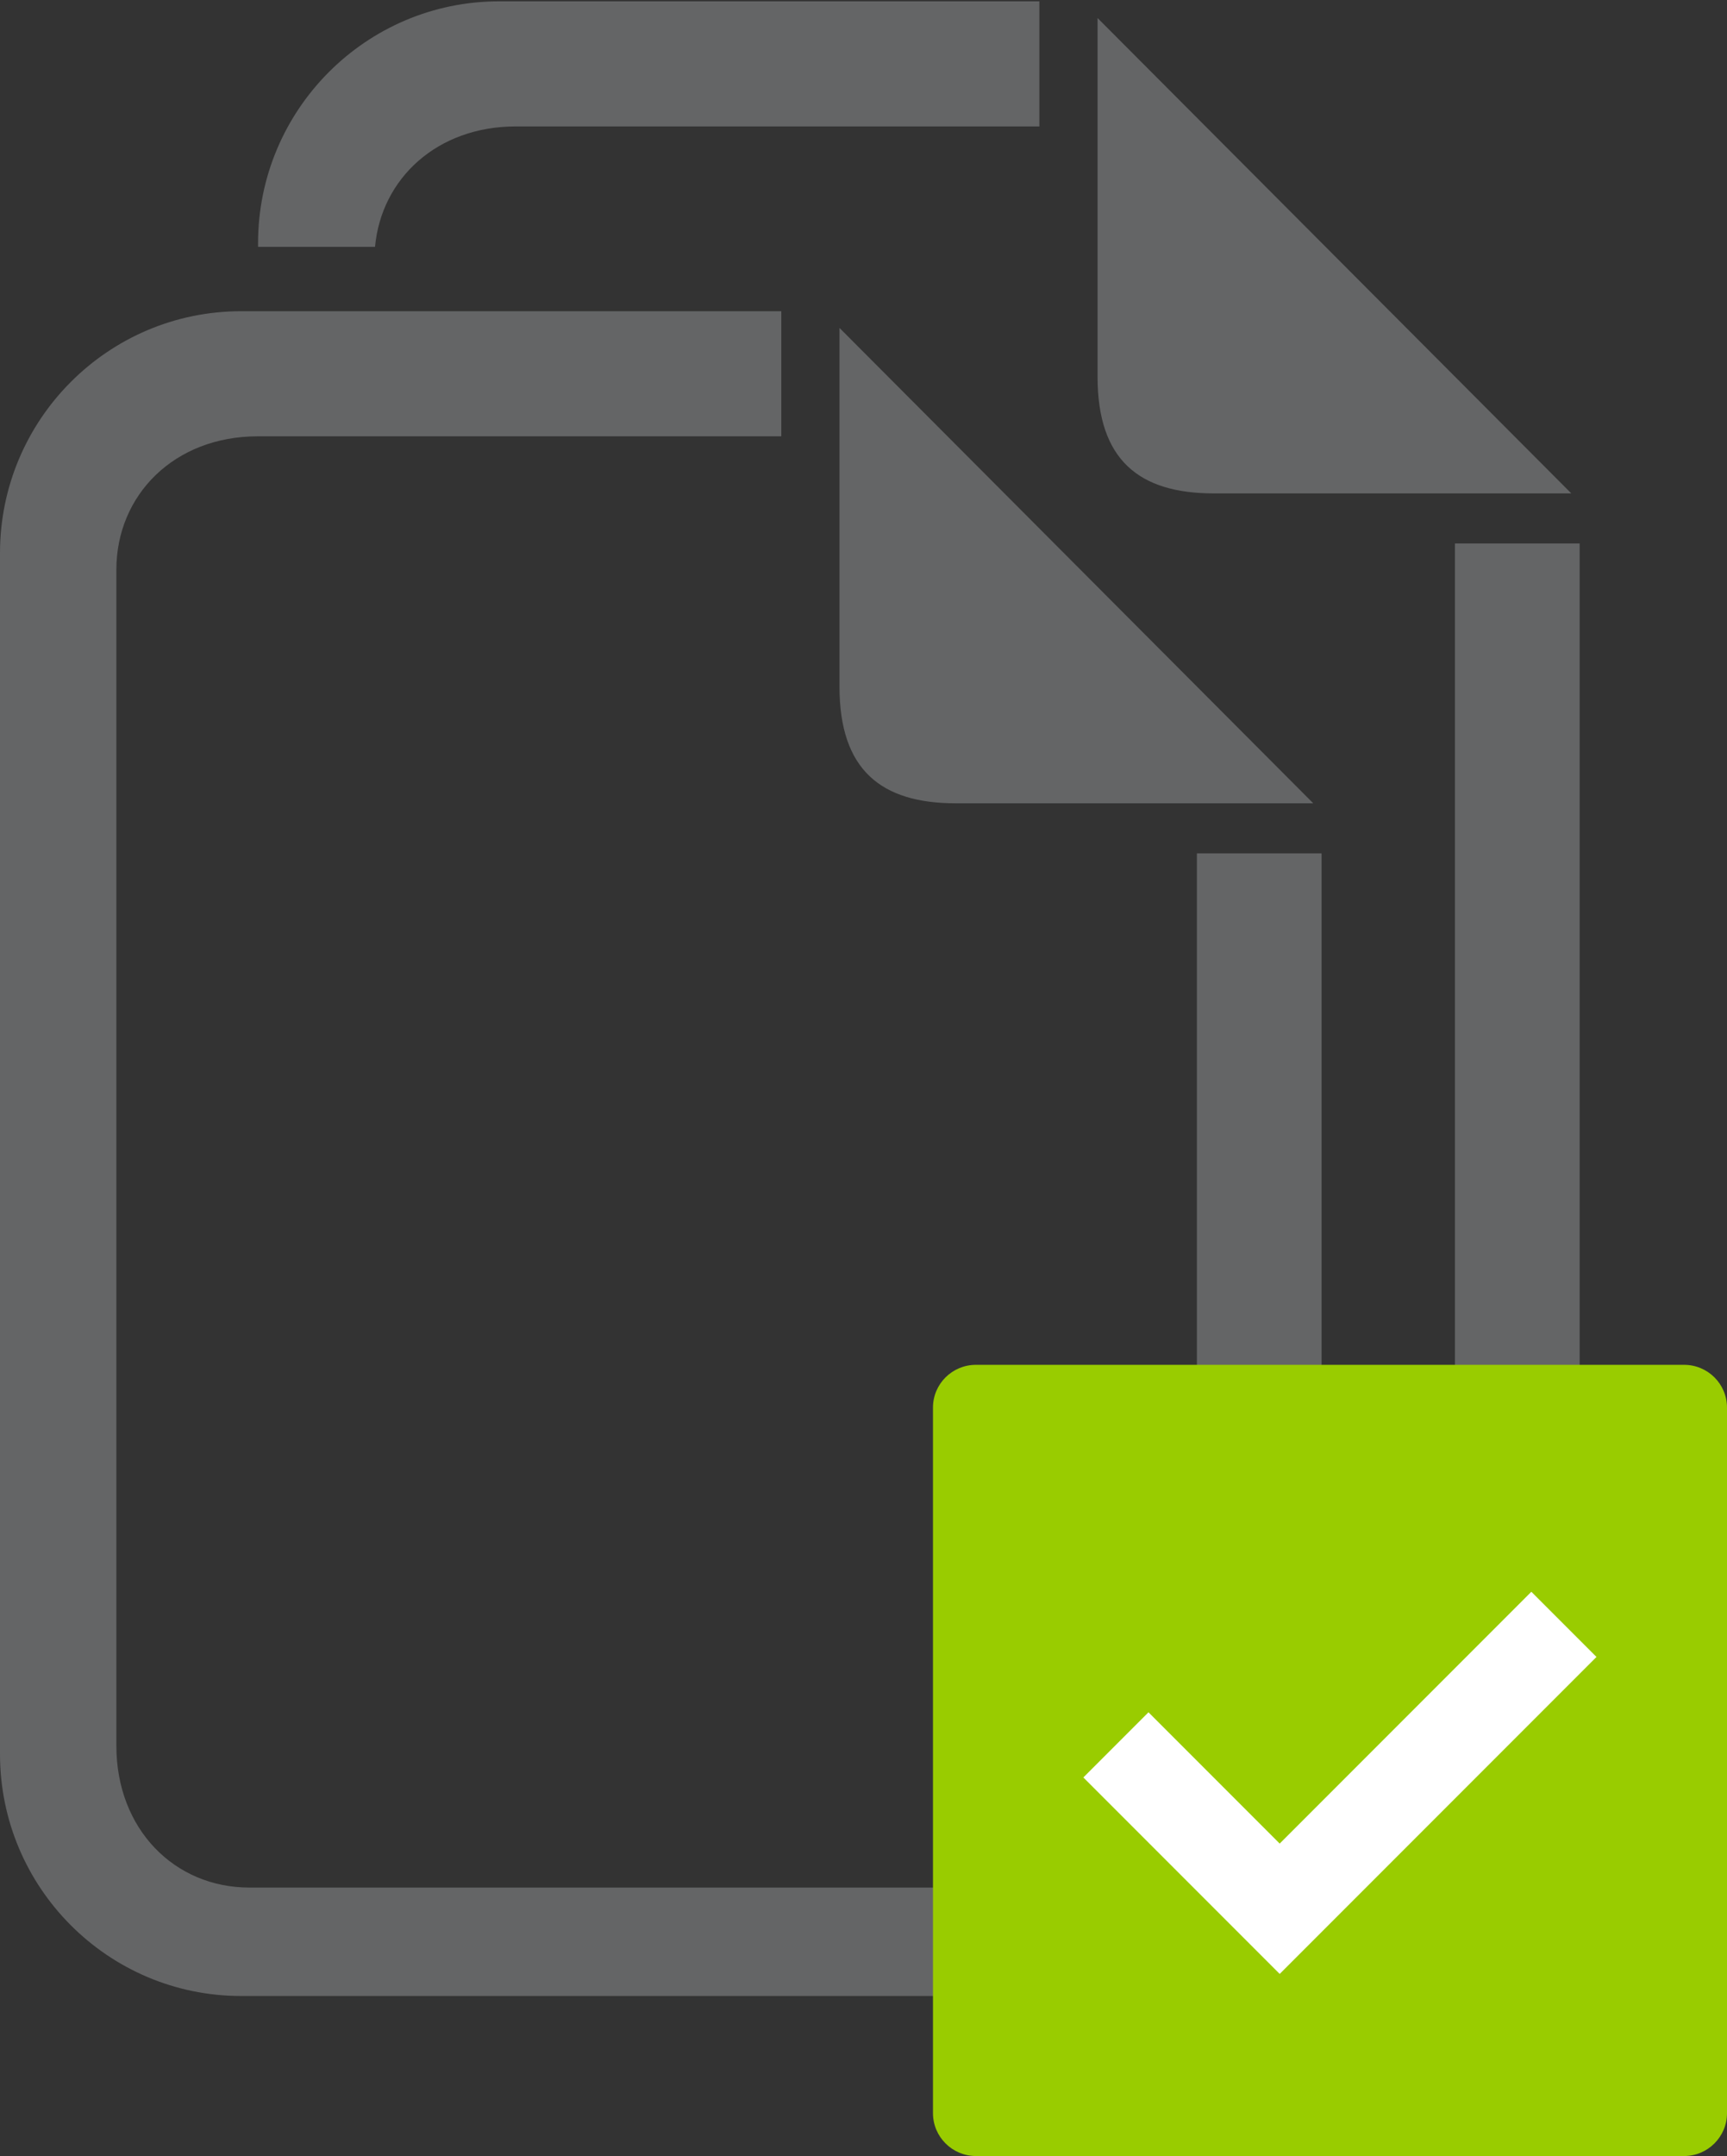 <?xml version="1.0" encoding="UTF-8" standalone="no"?>
<svg width="105px" height="131px" viewBox="0 0 105 131" version="1.1" xmlns="http://www.w3.org/2000/svg" xmlns:xlink="http://www.w3.org/1999/xlink">
    <rect x="0" y="0" width="105" height="131" fill="#333333" stroke="none"/>
    <!-- Generator: Sketch 50.2 (55047) - http://www.bohemiancoding.com/sketch -->
    <title>Group 17</title>
    <desc>Created with Sketch.</desc>
    <defs></defs>
    <g id="Page-1" stroke="none" stroke-width="1" fill="none" fill-rule="evenodd">
        <g id="Group-17">
            <g id="Doc-Copy" transform="translate(0, 18.829)" fill="#646566" fill-rule="nonzero">
                <path d="M51.04,1.095 L51.04,22.885 C51.04,27.953 53.567,29.98 58.115,29.98 L79.845,29.98 L51.04,1.095 Z" id="Shape"></path>
                <path d="M72.77,34.034 L72.77,87.751 C72.77,92.311 69.738,95.859 64.685,95.859 L15.161,95.859 C10.612,95.859 7.075,92.311 7.075,87.244 L7.075,15.791 C7.075,11.23 10.612,7.682 15.666,7.682 L47.503,7.682 L47.503,0.588 L47.503,0.081 L14.655,0.081 C6.57,0.081 -1.42108547e-14,6.669 -1.42108547e-14,14.777 L-1.42108547e-14,87.751 C-1.42108547e-14,95.859 6.57,102.447 14.655,102.447 L65.696,102.447 C73.781,102.447 80.351,95.859 80.351,87.751 L80.351,33.021 L72.77,33.021 L72.77,34.034 Z" id="Shape"></path>
            </g>
            <g id="Doc-Copy-2" transform="translate(15.69, 0)" fill="#646566" fill-rule="nonzero">
                <path d="M51.04,1.095 L51.04,22.885 C51.04,27.953 53.567,29.98 58.115,29.98 L79.845,29.98 L51.04,1.095 Z" id="Shape"></path>
                <path d="M69,102.071 L69,94.786 C71.413,93.401 72.77,90.803 72.77,87.751 L72.77,34.034 L72.77,33.021 L80.351,33.021 L80.351,87.751 C80.351,94.72 75.498,100.565 69,102.071 Z M0,15 L0,14.777 C0,6.669 6.57,0.081 14.655,0.081 L47.503,0.081 L47.503,0.588 L47.503,7.682 L15.666,7.682 C10.908,7.682 7.495,10.826 7.111,15 L0,15 Z" id="Combined-Shape"></path>
            </g>
            <g id="Status_Good" transform="translate(56.724, 82.927)">
                <path d="M45.667,0 L2.612,0 C1.17,0 0,1.16 0,2.598 L0,45.468 C0,46.903 1.17,48.073 2.612,48.073 L45.667,48.073 C47.106,48.073 48.276,46.903 48.276,45.468 L48.276,2.598 C48.276,1.16 47.106,0 45.667,0" id="Good" fill="#99CC00"></path>
                <polyline id="Path-7" stroke="#FFFFFF" stroke-width="5.6" transform="translate(24.741, 19.43) rotate(-315) translate(-24.741, -19.43) " points="17.701 31.648 31.782 31.648 31.782 7.211"></polyline>
            </g>
        </g>
    </g>
</svg>